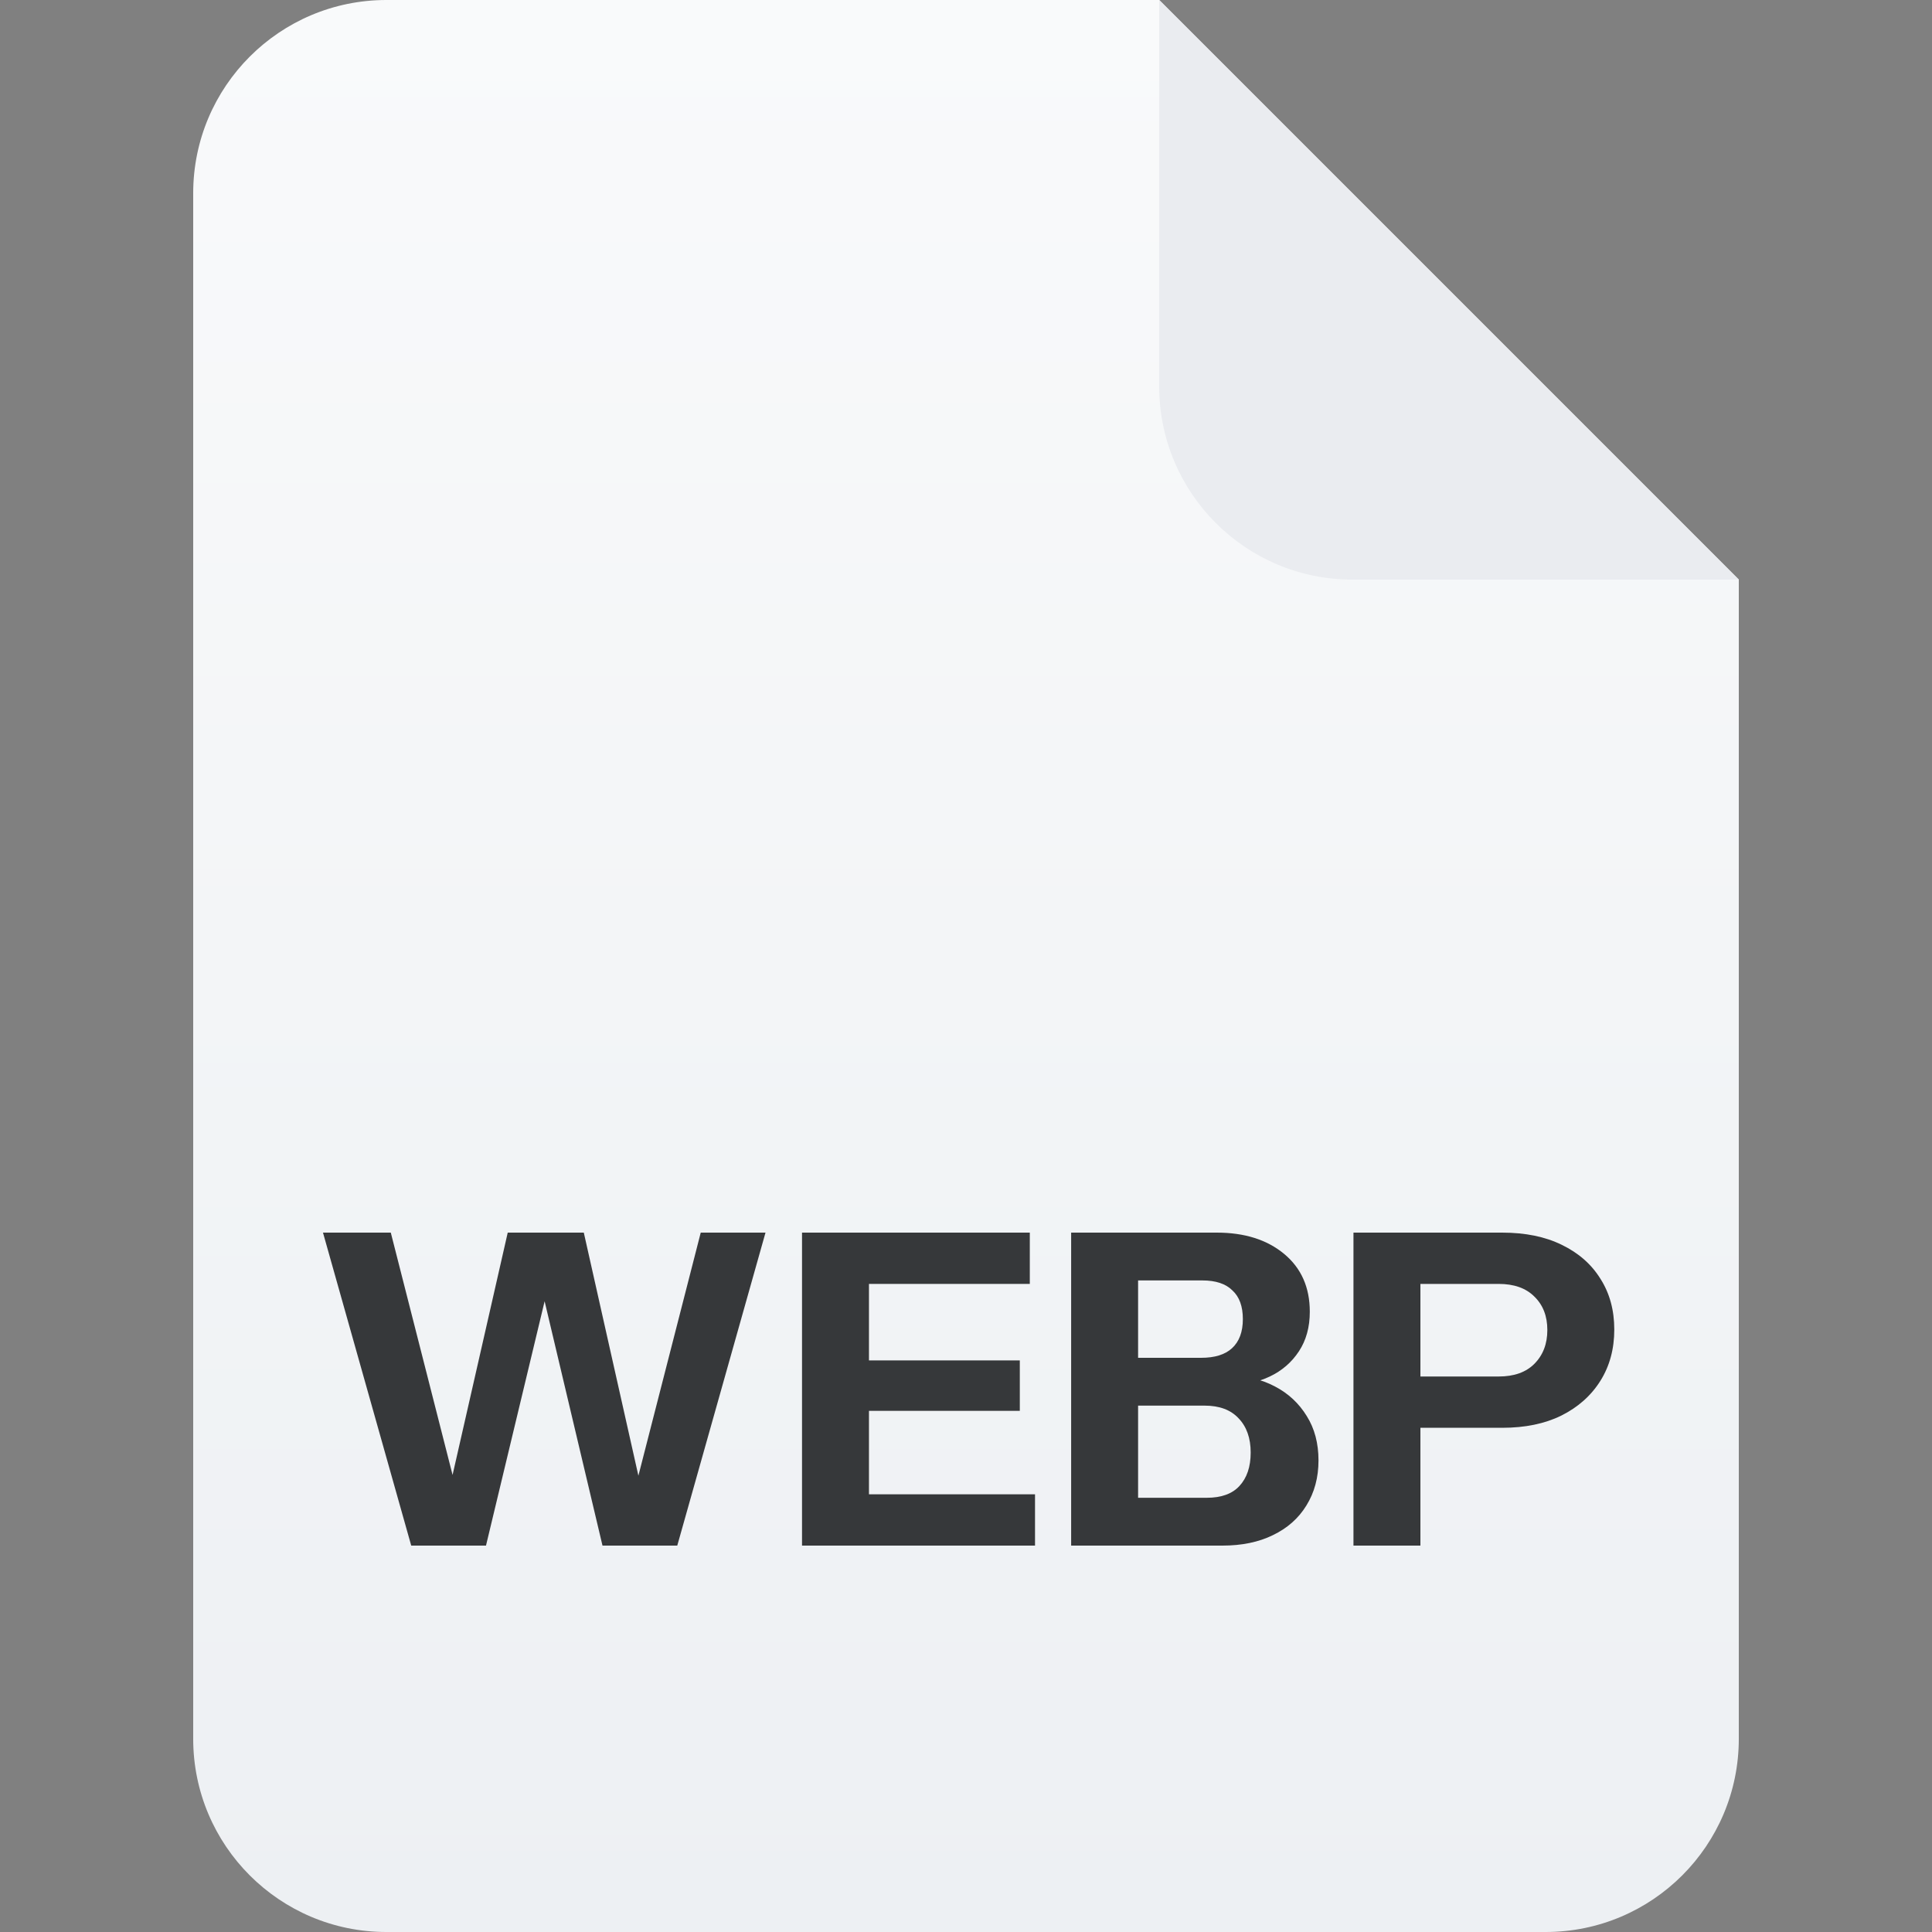 <svg width="40" height="40" viewBox="0 0 40 40" fill="none" xmlns="http://www.w3.org/2000/svg">
<rect x="0" y="0" width="40" height="40" fill="#808080" stroke="none"/>
<path d="M4 4C4 1.791 5.791 0 8 0H24L36 12V36C36 38.209 34.209 40 32 40H8C5.791 40 4 38.209 4 36V4Z" fill="url(#paint0_linear_264_25936)"/>
<path d="M24 0L36 12H28C25.791 12 24 10.209 24 8V0Z" fill="#EAECF0"/>
<path d="M8.514 32L6.687 25.52H8.091L9.603 31.451H9.162L10.512 25.52H12.087L13.419 31.451H12.987L14.508 25.52H15.849L14.022 32H12.474L11.097 26.186H11.457L10.062 32H8.514Z" fill="#36383A"/>
<path d="M16.605 32V25.52H17.991V32H16.605ZM17.253 32V30.938H21.429V32H17.253ZM17.253 29.21V28.166H21.114V29.21H17.253ZM17.253 26.582V25.52H21.321V26.582H17.253Z" fill="#36383A"/>
<path d="M23.311 32V31.01H24.985C25.285 31.01 25.51 30.929 25.66 30.767C25.816 30.599 25.894 30.368 25.894 30.074C25.894 29.774 25.81 29.537 25.642 29.363C25.48 29.189 25.246 29.102 24.94 29.102H23.311V28.112H24.868C25.15 28.112 25.363 28.046 25.507 27.914C25.657 27.776 25.732 27.575 25.732 27.311C25.732 27.047 25.66 26.849 25.516 26.717C25.378 26.579 25.171 26.51 24.895 26.51H23.311V25.52H25.192C25.768 25.52 26.233 25.667 26.587 25.961C26.941 26.255 27.118 26.654 27.118 27.158C27.118 27.476 27.043 27.749 26.893 27.977C26.743 28.205 26.542 28.379 26.29 28.499C26.038 28.619 25.756 28.679 25.444 28.679L25.489 28.49C25.825 28.49 26.128 28.562 26.398 28.706C26.674 28.85 26.893 29.054 27.055 29.318C27.217 29.576 27.298 29.882 27.298 30.236C27.298 30.59 27.214 30.902 27.046 31.172C26.884 31.436 26.653 31.64 26.353 31.784C26.059 31.928 25.711 32 25.309 32H23.311ZM22.177 32V25.52H23.563V32H22.177Z" fill="#36383A"/>
<path d="M28.022 32V25.52H31.1C31.58 25.52 31.991 25.604 32.333 25.772C32.681 25.94 32.948 26.174 33.134 26.474C33.326 26.774 33.422 27.125 33.422 27.527C33.422 27.929 33.326 28.283 33.134 28.589C32.942 28.895 32.672 29.135 32.324 29.309C31.982 29.477 31.574 29.561 31.1 29.561H29.12V28.499H31.028C31.346 28.499 31.592 28.412 31.766 28.238C31.946 28.058 32.036 27.824 32.036 27.536C32.036 27.248 31.946 27.017 31.766 26.843C31.592 26.669 31.346 26.582 31.028 26.582H29.408V32H28.022Z" fill="#36383A"/>
<defs>
<linearGradient id="paint0_linear_264_25936" x1="20" y1="0" x2="20" y2="40" gradientUnits="userSpaceOnUse">
<stop stop-color="#F9FAFB"/>
<stop offset="1" stop-color="#EDF0F3"/>
</linearGradient>
</defs>
</svg>
